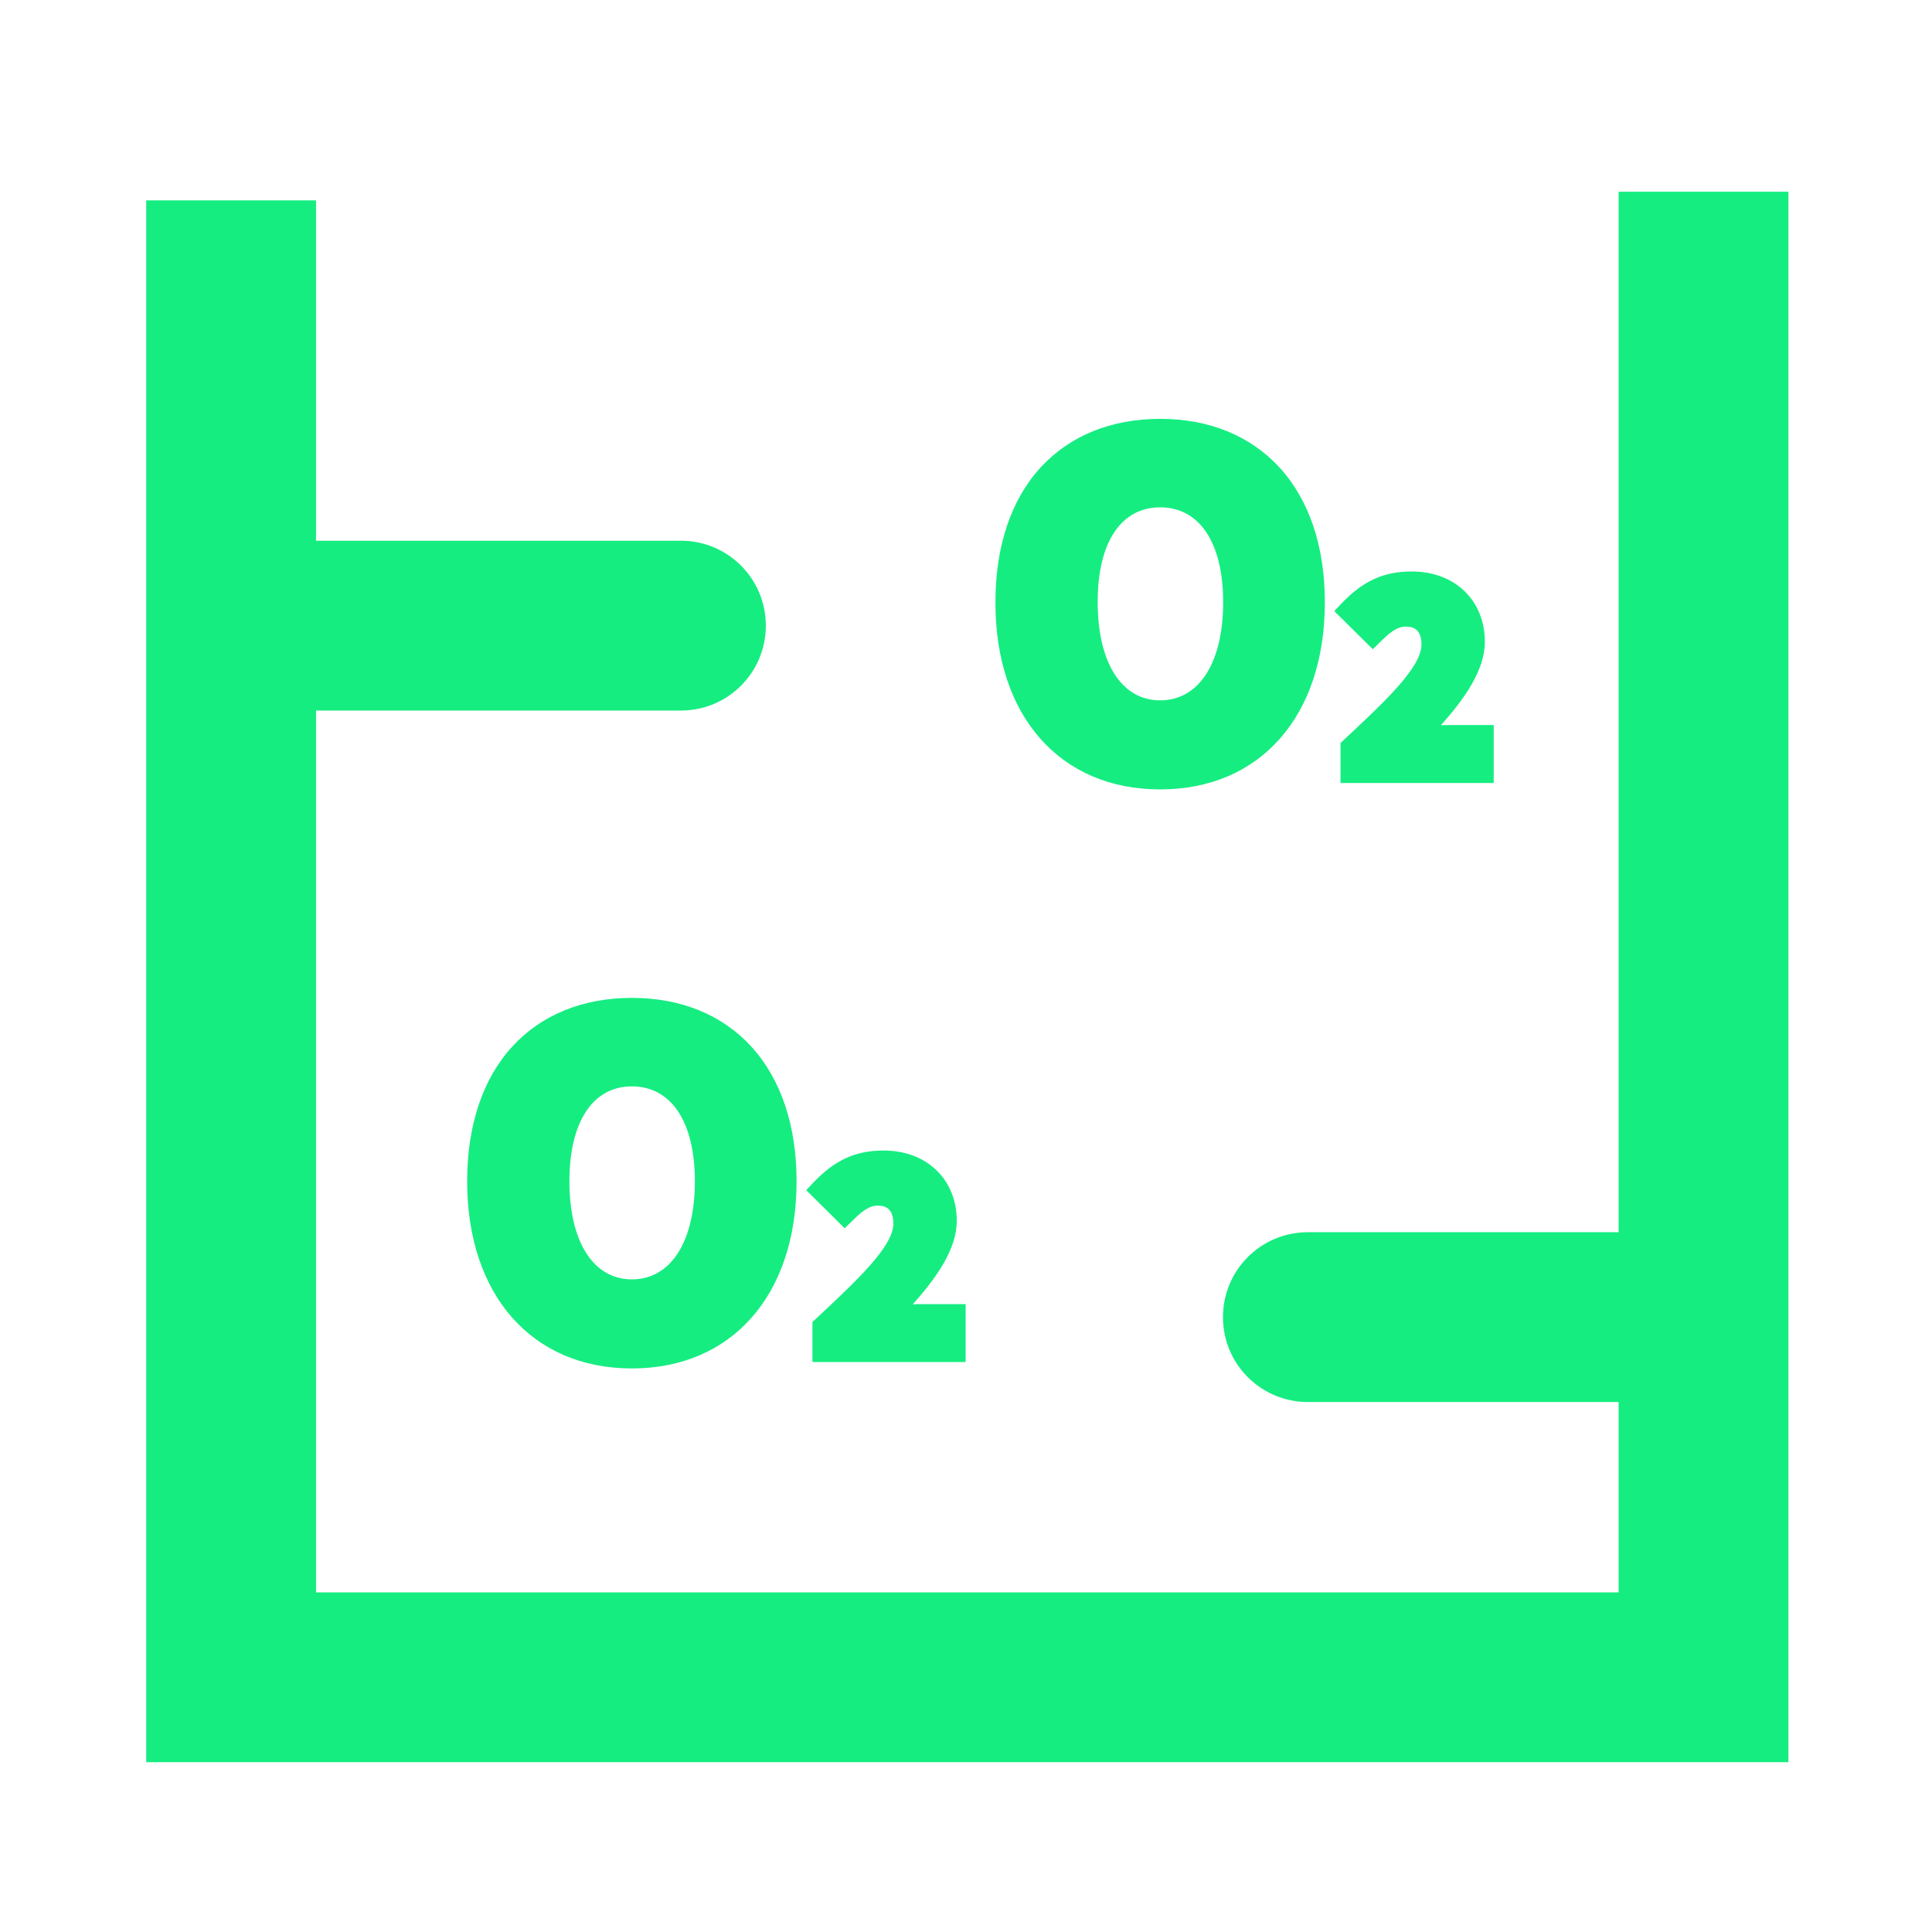 <?xml version="1.0" standalone="no"?><!DOCTYPE svg PUBLIC "-//W3C//DTD SVG 1.1//EN" "http://www.w3.org/Graphics/SVG/1.1/DTD/svg11.dtd"><svg t="1740224493330" class="icon" viewBox="0 0 1024 1024" version="1.1" xmlns="http://www.w3.org/2000/svg" p-id="20421" xmlns:xlink="http://www.w3.org/1999/xlink" width="200" height="200"><path d="M857.9 101.6v551.5H693.2c-24.9 0-45 20.1-45 45s20.1 45 45 45h164.7V844H167.5V376.6h193.4c24.9 0 45-20.1 45-45s-20.1-45-45-45H167.5V106.2h-90V934h870.4V101.6h-90z" p-id="20422" fill="#15ed81"></path><path d="M614.9 418.4c53.1 0 87.3-38.9 87.3-99.2 0-29.6-8.3-54.3-24.1-71.5-15.5-16.8-37.3-25.7-63.2-25.7-25.9 0-47.8 8.9-63.2 25.6-15.8 17.1-24.1 41.9-24.1 71.6-0.1 60.3 34.2 99.2 87.3 99.2z m0-149.5c20.9 0 33.4 18.8 33.4 50.3 0 32.1-12.8 52-33.4 52-20.4 0-33.1-19.9-33.1-52-0.1-31.5 12.3-50.3 33.1-50.3zM731.2 340.6c4.6-4.6 8.9-8.5 13.8-8.5 3.6 0 8.4 1 8.4 9.5 0 12.1-19.1 30-41.3 50.7l-1.6 1.5V415h81.2v-30.7h-23.9c-1.3 0-2.7 0-4.1 0.1 12.4-13.9 23.3-29.1 23.3-44.2 0-22-15.9-37.3-38.7-37.3-15 0-26 5-37.7 17.4l-3.4 3.6 20.4 20.2 3.6-3.5zM334.9 528.9c-25.9 0-47.8 8.9-63.2 25.6-15.8 17.1-24.1 41.9-24.1 71.6 0 60.2 34.3 99.2 87.3 99.2s87.3-38.9 87.3-99.2c0-29.6-8.3-54.3-24.1-71.5-15.4-16.8-37.3-25.7-63.2-25.7z m0 149.2c-20.4 0-33.1-19.9-33.1-52 0-31.5 12.4-50.3 33.1-50.3 20.9 0 33.4 18.8 33.4 50.3 0 32.1-12.8 52-33.4 52zM451.3 647.5c4.6-4.6 8.9-8.5 13.8-8.5 3.6 0 8.4 1 8.4 9.5 0 12.1-19.1 30-41.3 50.7l-1.6 1.5v21.2h81.2v-30.7h-23.9c-1.3 0-2.7 0-4.1 0.1 12.4-13.9 23.3-29.1 23.3-44.2 0-22-15.9-37.3-38.7-37.3-15 0-26 5-37.7 17.4l-3.4 3.6 20.4 20.2 3.6-3.5z" p-id="20423" fill="#15ed81"></path></svg>